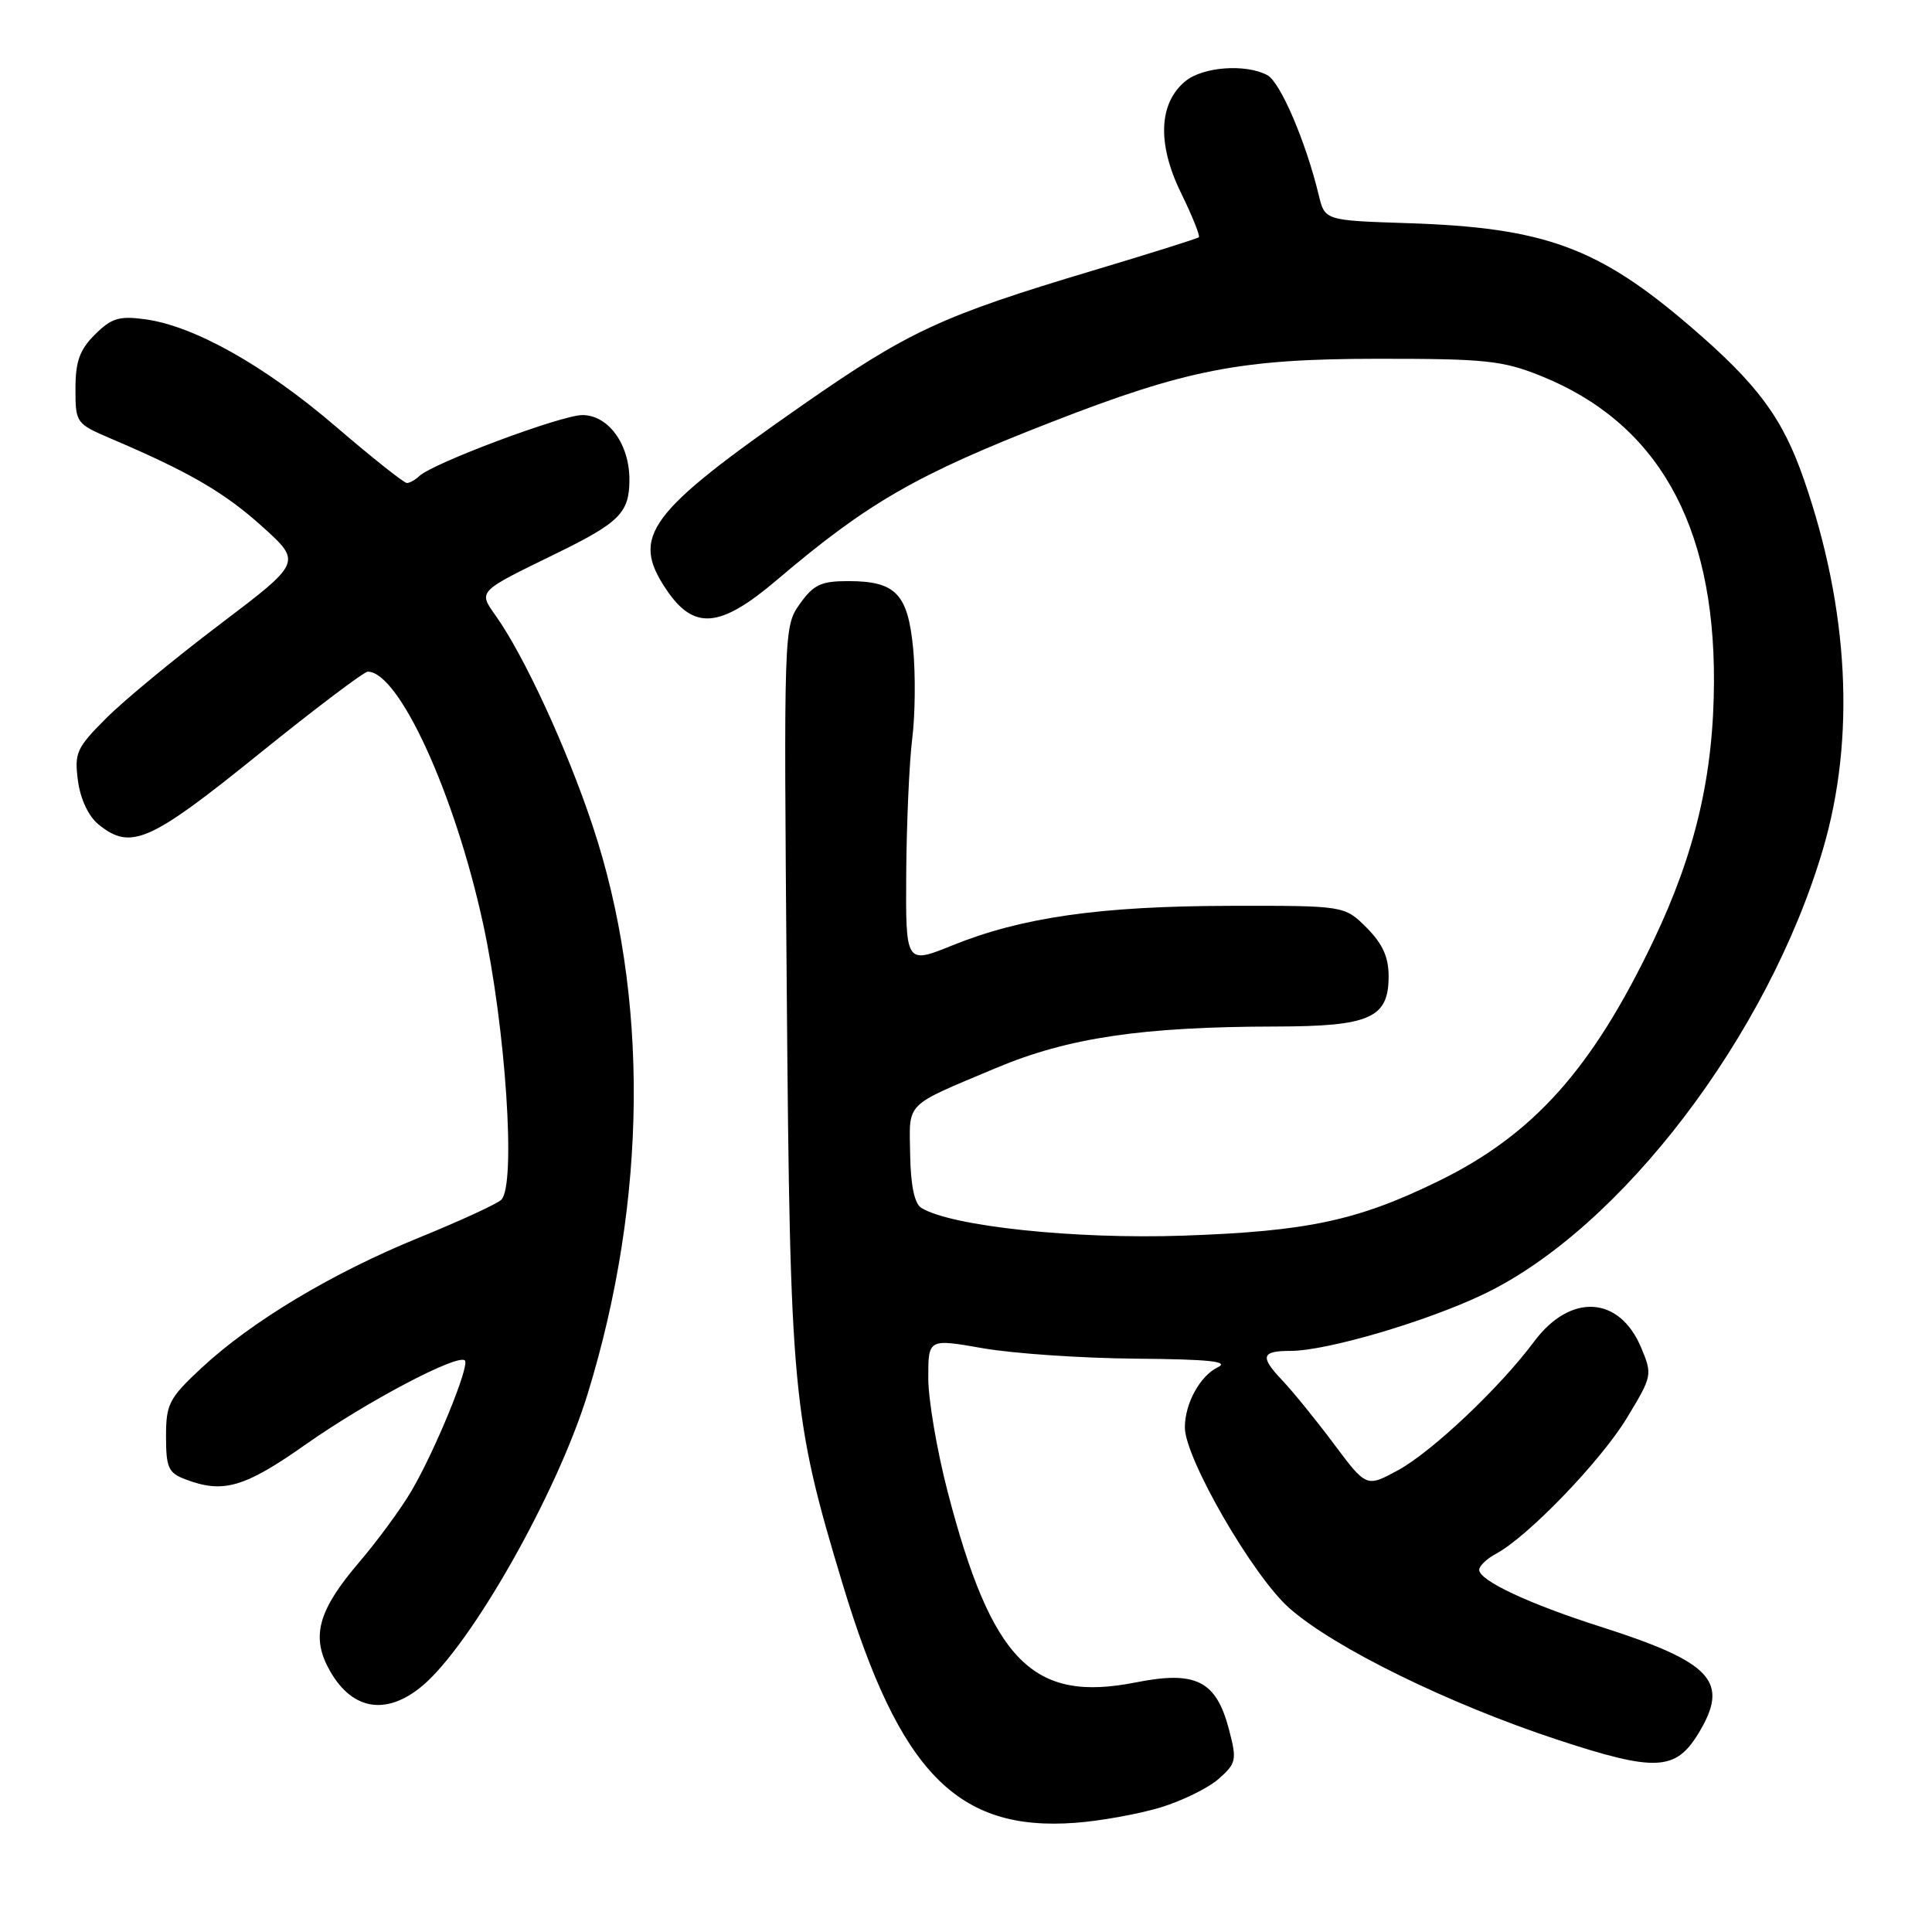 <?xml version="1.0" encoding="UTF-8" standalone="no"?>
<!DOCTYPE svg PUBLIC "-//W3C//DTD SVG 1.1//EN" "http://www.w3.org/Graphics/SVG/1.1/DTD/svg11.dtd" >
<svg xmlns="http://www.w3.org/2000/svg" xmlns:xlink="http://www.w3.org/1999/xlink" version="1.1" viewBox="0 0 256 256">
 <g >
 <path fill="currentColor"
d=" M 153.73 239.51 C 156.61 238.64 160.09 236.93 161.47 235.72 C 163.82 233.64 163.91 233.23 162.85 229.18 C 161.16 222.70 158.47 221.34 150.48 222.93 C 136.84 225.64 131.40 220.11 125.56 197.63 C 124.15 192.21 123.00 185.44 123.00 182.58 C 123.00 177.38 123.00 177.38 130.25 178.65 C 134.24 179.35 143.35 179.97 150.50 180.03 C 160.22 180.11 162.96 180.40 161.36 181.17 C 159.01 182.31 157.00 185.98 157.00 189.14 C 157.00 193.23 166.04 208.87 170.86 213.10 C 176.81 218.35 192.02 225.80 206.45 230.55 C 219.33 234.78 222.01 234.66 225.03 229.72 C 229.24 222.81 226.94 220.29 212.06 215.54 C 202.59 212.52 196.00 209.43 196.00 208.01 C 196.00 207.50 197.01 206.53 198.25 205.87 C 202.45 203.62 212.08 193.63 215.55 187.92 C 218.93 182.35 218.97 182.17 217.47 178.59 C 214.59 171.69 208.09 171.31 203.28 177.76 C 198.75 183.85 189.78 192.33 185.27 194.80 C 181.06 197.09 181.06 197.09 176.78 191.37 C 174.43 188.22 171.32 184.39 169.87 182.86 C 166.92 179.75 167.14 179.00 171.01 179.00 C 175.81 179.00 189.10 175.09 196.67 171.45 C 214.84 162.71 234.30 137.15 241.56 112.50 C 245.88 97.81 245.00 80.74 239.02 63.51 C 236.19 55.36 232.91 50.93 224.04 43.31 C 211.79 32.77 204.67 30.16 186.53 29.57 C 175.55 29.21 175.55 29.21 174.74 25.85 C 173.03 18.76 169.65 10.88 167.93 9.96 C 165.07 8.43 159.41 8.84 157.08 10.75 C 153.53 13.65 153.31 19.07 156.48 25.54 C 157.98 28.61 159.05 31.27 158.85 31.44 C 158.66 31.61 152.30 33.61 144.72 35.88 C 124.79 41.85 120.39 43.89 106.43 53.61 C 85.82 67.97 83.54 71.04 88.28 78.10 C 91.95 83.57 95.41 83.26 103.00 76.80 C 114.96 66.63 121.48 62.87 139.21 55.97 C 157.20 48.95 164.43 47.55 182.50 47.54 C 196.82 47.53 199.09 47.77 204.15 49.80 C 219.58 56.00 227.17 69.38 227.11 90.25 C 227.07 102.66 224.66 112.99 219.06 124.71 C 210.94 141.69 203.16 150.37 190.57 156.52 C 179.86 161.75 173.24 163.16 156.78 163.73 C 142.42 164.23 126.03 162.49 122.08 160.05 C 121.17 159.49 120.67 157.08 120.60 152.98 C 120.49 145.90 119.71 146.68 132.00 141.51 C 141.54 137.50 151.31 136.05 169.03 136.02 C 181.53 136.00 184.00 134.90 184.00 129.37 C 184.00 126.81 183.20 125.05 181.08 122.92 C 178.15 120.00 178.15 120.00 162.83 120.03 C 145.73 120.07 135.39 121.55 126.19 125.27 C 120.00 127.77 120.00 127.77 120.08 115.63 C 120.13 108.96 120.49 100.95 120.88 97.83 C 121.27 94.71 121.32 89.37 121.00 85.96 C 120.30 78.67 118.69 77.00 112.38 77.00 C 108.80 77.00 107.80 77.47 105.99 80.01 C 103.86 83.01 103.85 83.23 104.25 131.26 C 104.69 184.63 104.99 187.82 111.64 209.85 C 119.19 234.86 126.84 242.71 142.50 241.53 C 145.80 241.29 150.86 240.37 153.73 239.51 Z  M 55.98 223.37 C 62.46 217.91 73.78 197.93 77.84 184.78 C 85.79 159.04 86.03 131.89 78.50 109.34 C 75.10 99.13 69.48 86.96 65.73 81.65 C 63.36 78.29 63.17 78.48 73.70 73.34 C 82.13 69.22 83.40 67.94 83.40 63.54 C 83.40 58.84 80.60 55.00 77.17 55.00 C 74.38 55.00 57.33 61.38 55.55 63.09 C 55.03 63.59 54.29 64.00 53.91 64.00 C 53.53 64.00 49.27 60.62 44.45 56.48 C 35.03 48.41 25.70 43.17 19.19 42.30 C 15.78 41.84 14.75 42.16 12.58 44.33 C 10.55 46.35 10.00 47.90 10.00 51.51 C 10.00 56.05 10.07 56.14 14.75 58.14 C 25.11 62.56 29.72 65.24 34.75 69.77 C 39.99 74.50 39.99 74.50 29.17 82.70 C 23.22 87.20 16.42 92.81 14.07 95.17 C 10.13 99.11 9.84 99.75 10.33 103.46 C 10.66 105.90 11.73 108.17 13.05 109.24 C 17.32 112.70 19.80 111.62 34.19 100.00 C 41.68 93.95 48.23 89.00 48.73 89.00 C 52.85 89.00 60.24 105.12 63.99 122.30 C 67.01 136.15 68.40 157.00 66.43 158.97 C 65.89 159.51 61.00 161.76 55.56 163.98 C 44.07 168.65 33.34 175.08 26.69 181.27 C 22.39 185.28 22.00 186.03 22.00 190.34 C 22.00 194.47 22.31 195.17 24.57 196.02 C 29.57 197.93 32.40 197.11 40.53 191.38 C 48.57 185.72 60.67 179.34 61.60 180.27 C 62.27 180.94 57.67 192.18 54.53 197.54 C 53.16 199.88 50.03 204.15 47.57 207.03 C 42.29 213.21 41.26 216.67 43.44 220.88 C 46.38 226.57 51.06 227.50 55.98 223.37 Z "/>
</g>
</svg>